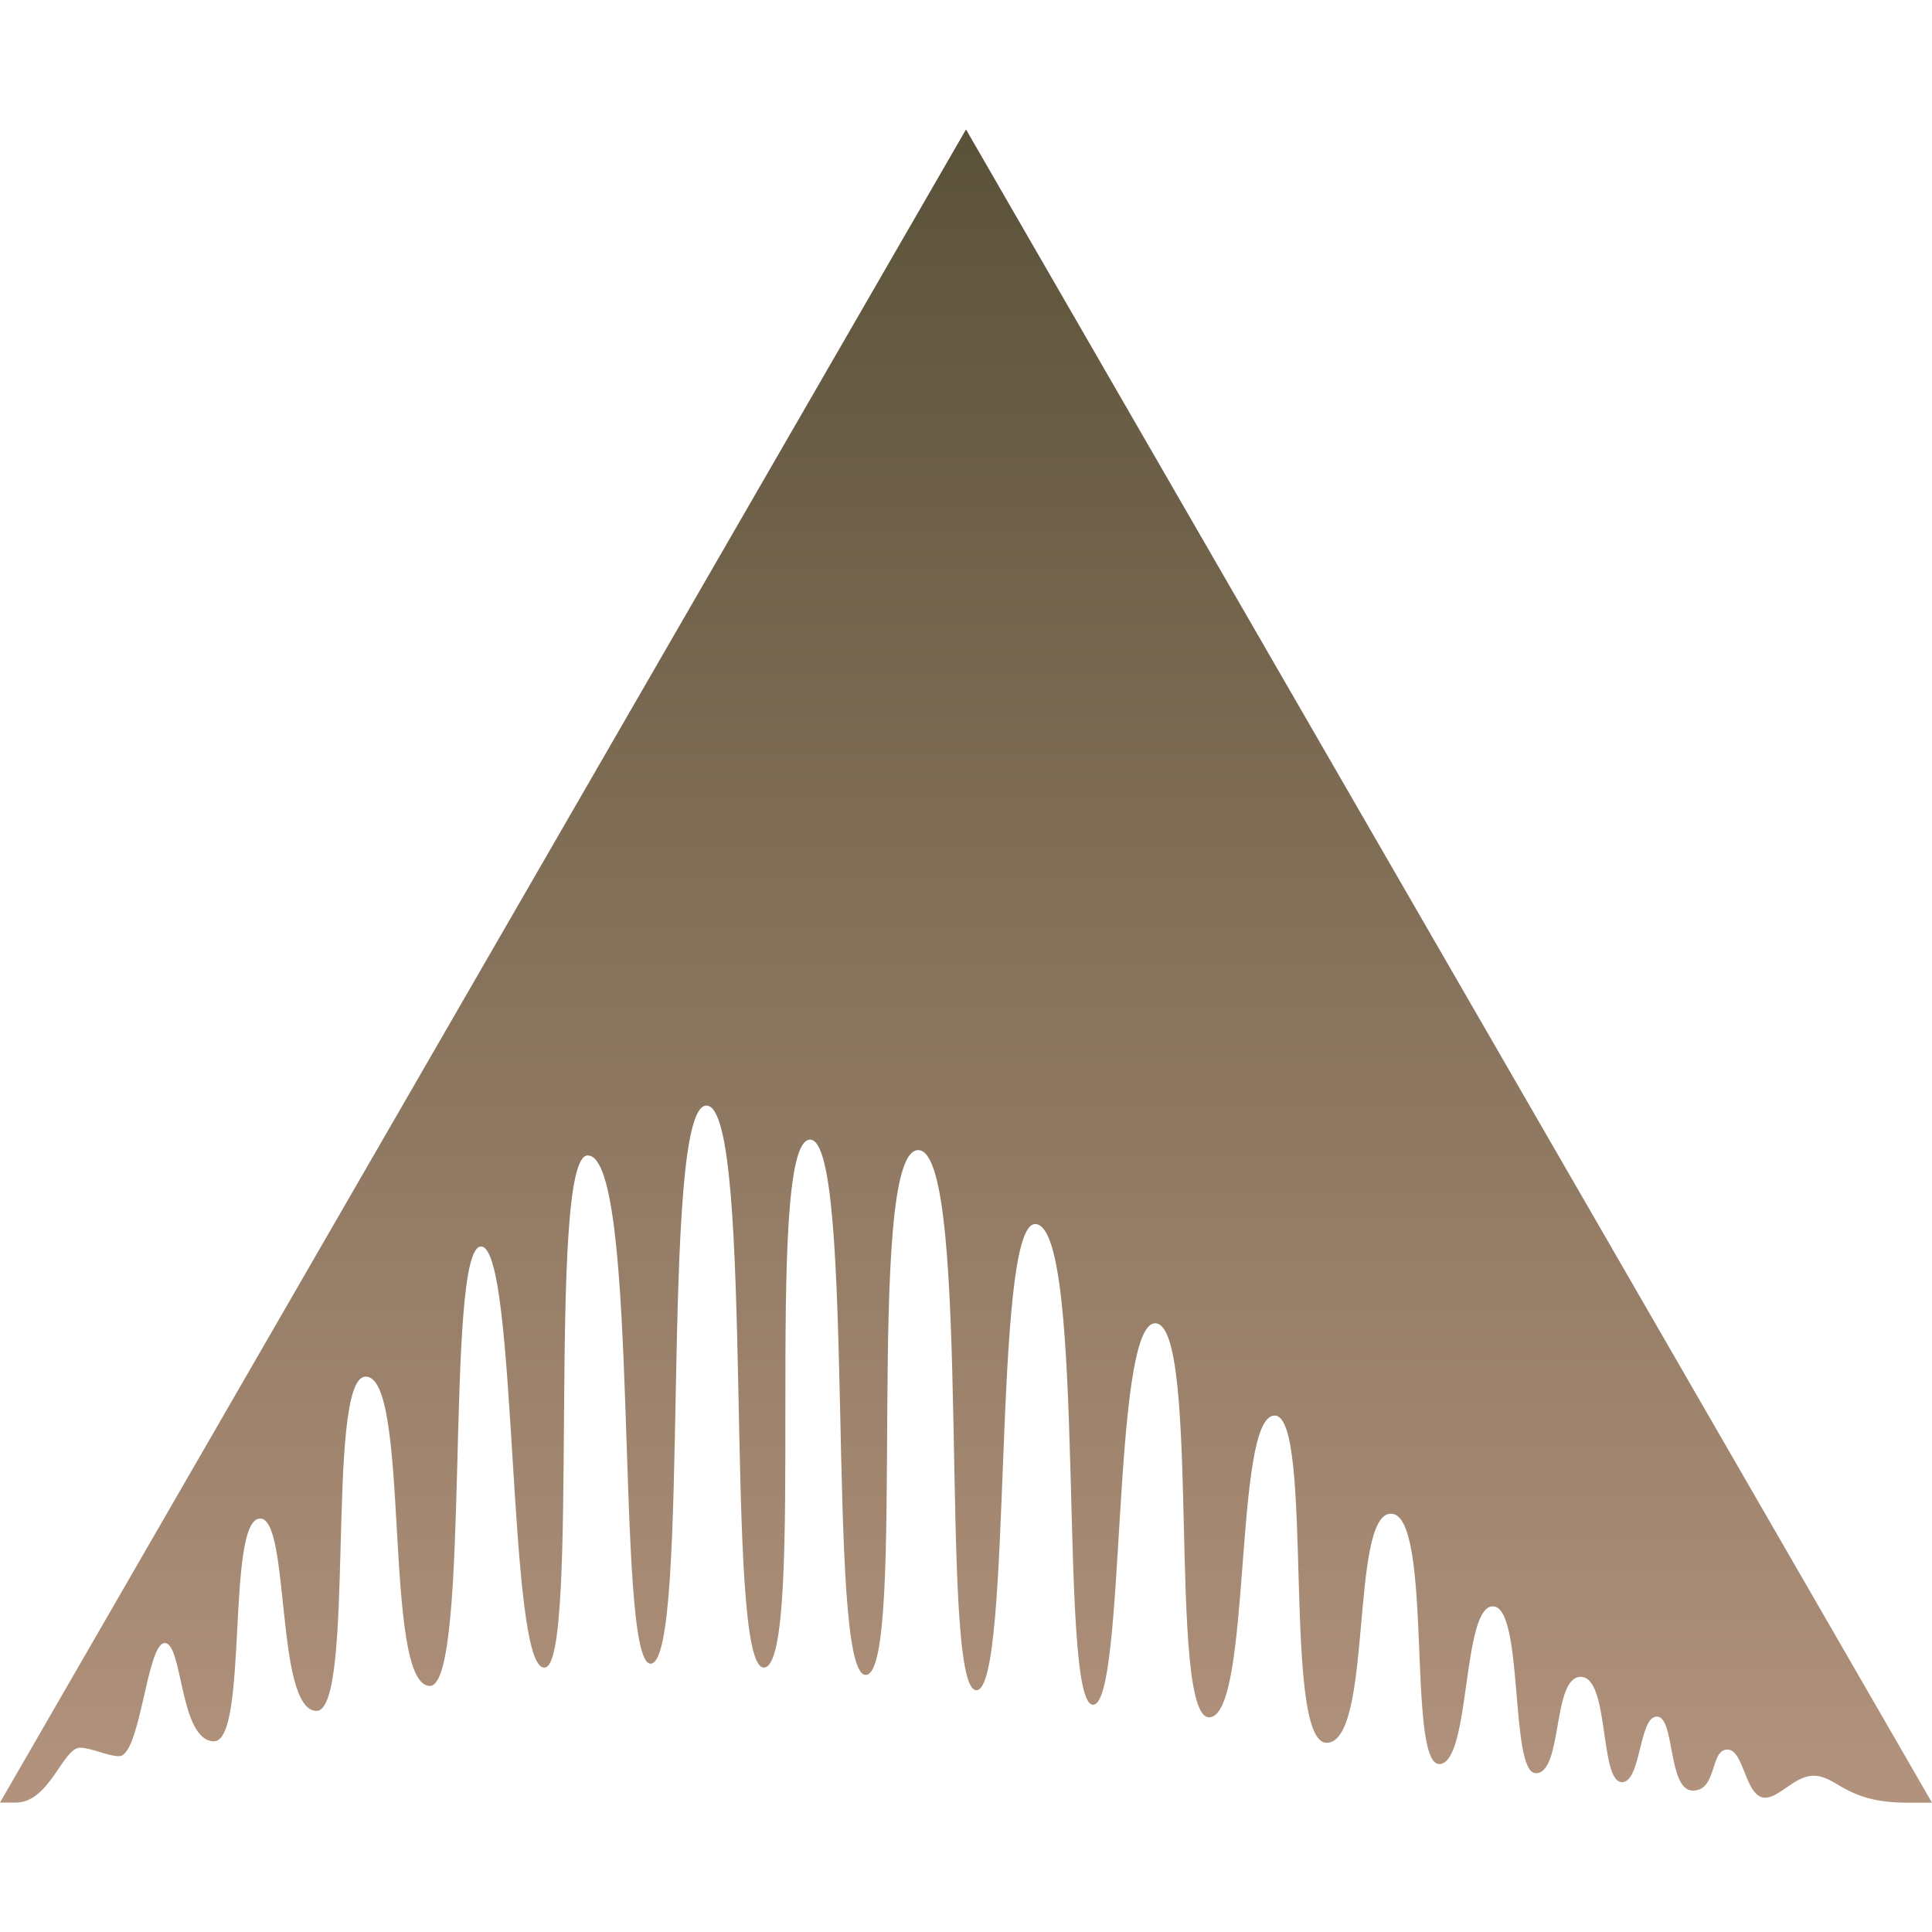 <svg xmlns="http://www.w3.org/2000/svg" width="16" height="16" version="1.1">
 <defs>
   <style id="current-color-scheme" type="text/css">
   .ColorScheme-Text { color: #a1a29b; } .ColorScheme-Highlight { color:#5294e2; }
  </style>
  <linearGradient id="arrongin" x1="0%" x2="0%" y1="0%" y2="100%">
   <stop offset="0%" style="stop-color:#dd9b44; stop-opacity:1"/>
   <stop offset="100%" style="stop-color:#ad6c16; stop-opacity:1"/>
  </linearGradient>
  <linearGradient id="aurora" x1="0%" x2="0%" y1="0%" y2="100%">
   <stop offset="0%" style="stop-color:#09D4DF; stop-opacity:1"/>
   <stop offset="100%" style="stop-color:#9269F4; stop-opacity:1"/>
  </linearGradient>
  <linearGradient id="cyberneon" x1="0%" x2="0%" y1="0%" y2="100%">
    <stop offset="0" style="stop-color:#0abdc6; stop-opacity:1"/>
    <stop offset="1" style="stop-color:#ea00d9; stop-opacity:1"/>
  </linearGradient>
  <linearGradient id="fitdance" x1="0%" x2="0%" y1="0%" y2="100%">
   <stop offset="0%" style="stop-color:#1AD6AB; stop-opacity:1"/>
   <stop offset="100%" style="stop-color:#329DB6; stop-opacity:1"/>
  </linearGradient>
  <linearGradient id="oomox" x1="0%" x2="0%" y1="0%" y2="100%">
   <stop offset="0%" style="stop-color:#5a5139; stop-opacity:1"/>
   <stop offset="100%" style="stop-color:#b3937d; stop-opacity:1"/>
  </linearGradient>
  <linearGradient id="rainblue" x1="0%" x2="0%" y1="0%" y2="100%">
   <stop offset="0%" style="stop-color:#00F260; stop-opacity:1"/>
   <stop offset="100%" style="stop-color:#0575E6; stop-opacity:1"/>
  </linearGradient>
  <linearGradient id="sunrise" x1="0%" x2="0%" y1="0%" y2="100%">
   <stop offset="0%" style="stop-color: #FF8501; stop-opacity:1"/>
   <stop offset="100%" style="stop-color: #FFCB01; stop-opacity:1"/>
  </linearGradient>
  <linearGradient id="telinkrin" x1="0%" x2="0%" y1="0%" y2="100%">
   <stop offset="0%" style="stop-color: #b2ced6; stop-opacity:1"/>
   <stop offset="100%" style="stop-color: #6da5b7; stop-opacity:1"/>
  </linearGradient>
  <linearGradient id="60spsycho" x1="0%" x2="0%" y1="0%" y2="100%">
   <stop offset="0%" style="stop-color: #df5940; stop-opacity:1"/>
   <stop offset="25%" style="stop-color: #d8d15f; stop-opacity:1"/>
   <stop offset="50%" style="stop-color: #e9882a; stop-opacity:1"/>
   <stop offset="100%" style="stop-color: #279362; stop-opacity:1"/>
  </linearGradient>
  <linearGradient id="90ssummer" x1="0%" x2="0%" y1="0%" y2="100%">
   <stop offset="0%" style="stop-color: #f618c7; stop-opacity:1"/>
   <stop offset="20%" style="stop-color: #94ffab; stop-opacity:1"/>
   <stop offset="50%" style="stop-color: #fbfd54; stop-opacity:1"/>
   <stop offset="100%" style="stop-color: #0f83ae; stop-opacity:1"/>
  </linearGradient>
 </defs>
 <path fill="url(#oomox)" class="ColorScheme-Text" d="M 8,1.072 0,14.928 h 0.138 c 0.274,-0.006 0.383,-0.454 0.525,-0.454 0.093,0 0.229,0.07 0.323,0.07 0.178,0 0.229,-0.94 0.379,-0.937 0.15,0.003 0.121,0.803 0.404,0.814 0.292,0.01 0.1,-1.845 0.386,-1.845 0.249,0 0.124,1.583 0.464,1.593 0.33,0.01 0.074,-2.741 0.404,-2.768 0.383,-0.031 0.141,2.561 0.537,2.561 0.346,0 0.117,-3.639 0.424,-3.639 0.306,0 0.214,3.516 0.526,3.487 0.301,0 0.01,-4.241 0.357,-4.241 0.444,0 0.217,4.21 0.521,4.209 0.342,-0.001 0.063,-4.622 0.462,-4.622 0.414,0 0.132,4.667 0.477,4.654 0.363,-0.013 -0.018,-4.372 0.382,-4.372 0.385,0 0.123,4.433 0.46,4.433 0.356,0 -0.025,-4.376 0.44,-4.346 0.451,0.03 0.155,4.473 0.477,4.473 0.307,0 0.124,-3.882 0.49,-3.861 0.43,0.025 0.179,3.981 0.476,3.981 0.275,0 0.15,-3.159 0.515,-3.159 0.385,0 0.095,3.278 0.449,3.263 0.354,-0.015 0.196,-2.499 0.54,-2.499 0.33,0 0.057,2.71 0.43,2.71 0.387,0 0.191,-1.897 0.533,-1.897 0.352,0 0.13,2.073 0.4,2.073 0.262,0 0.186,-1.306 0.444,-1.306 0.259,0 0.138,1.382 0.356,1.382 0.226,0 0.133,-0.798 0.372,-0.798 0.239,0 0.154,0.861 0.338,0.872 0.163,0.009 0.142,-0.543 0.292,-0.543 0.153,0 0.088,0.614 0.299,0.613 0.203,-2.9e-4 0.14,-0.34 0.285,-0.34 0.142,0 0.146,0.399 0.314,0.399 0.119,-0.002 0.246,-0.182 0.398,-0.182 0.2,0 0.261,0.223 0.773,0.223 H 16 Z"/>
</svg>
